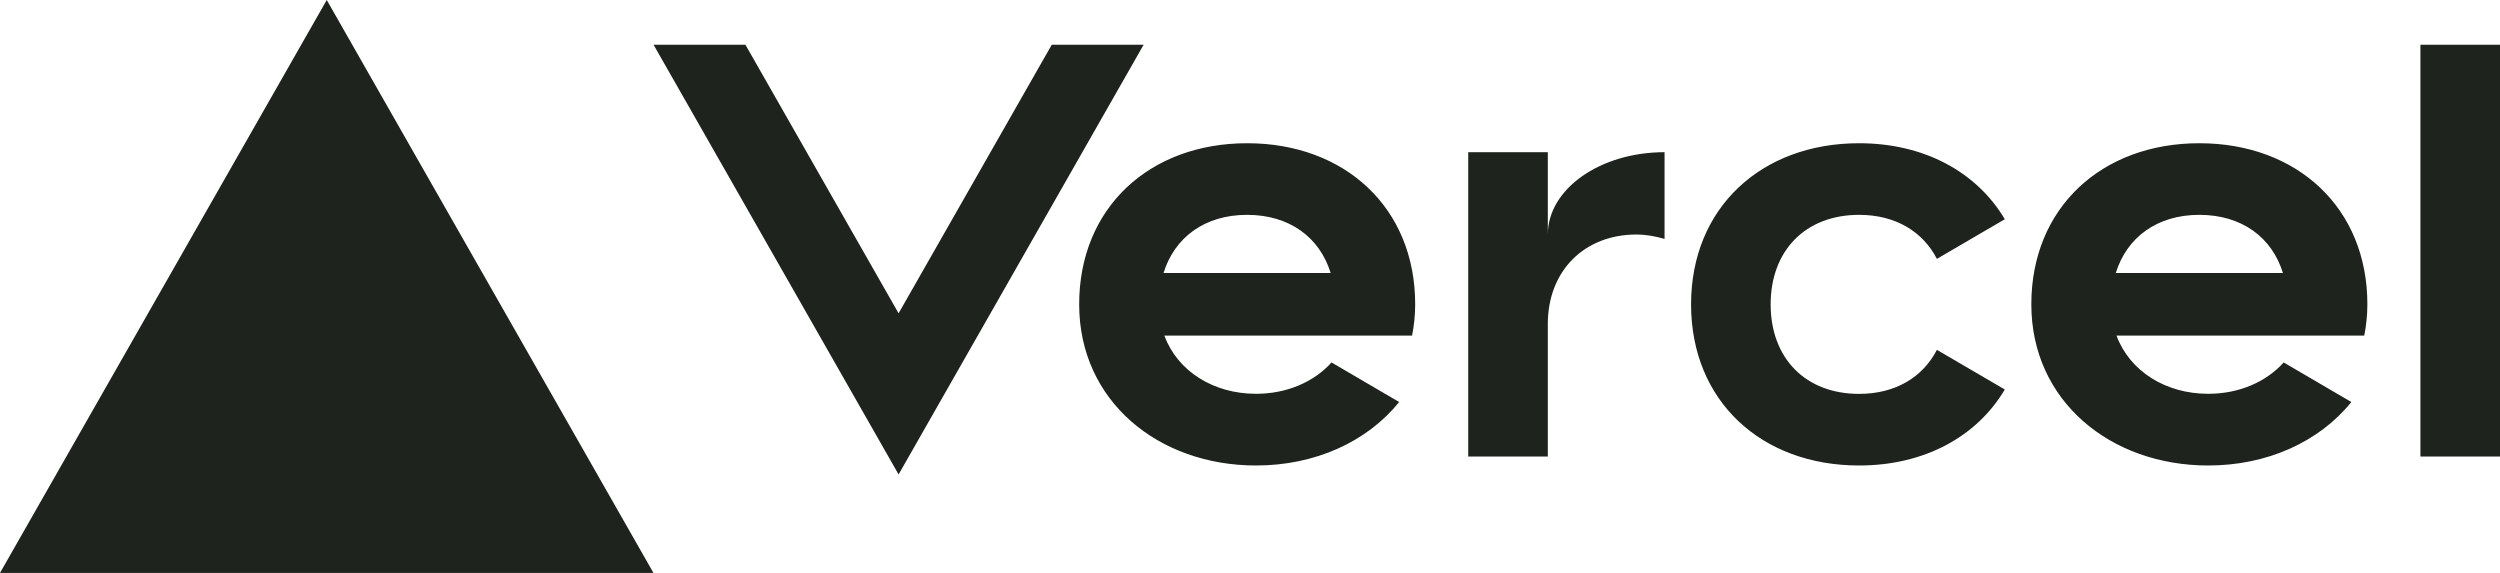 <svg width="192" height="44" viewBox="0 0 96 22" fill="none" xmlns="http://www.w3.org/2000/svg">
<path d="M47.891 5.5C44.143 5.5 41.44 7.975 41.44 11.688C41.44 15.4 44.482 17.875 48.231 17.875C50.496 17.875 52.492 16.968 53.728 15.438L51.131 13.918C50.445 14.678 49.402 15.122 48.231 15.122C46.604 15.122 45.222 14.262 44.71 12.887H54.224C54.299 12.502 54.343 12.103 54.343 11.684C54.343 7.975 51.64 5.5 47.891 5.5V5.5ZM44.679 10.484C45.104 9.113 46.265 8.25 47.888 8.25C49.514 8.25 50.676 9.113 51.097 10.484H44.679V10.484ZM84.455 5.5C80.706 5.5 78.003 7.975 78.003 11.688C78.003 15.4 81.046 17.875 84.795 17.875C87.059 17.875 89.056 16.968 90.292 15.438L87.694 13.918C87.008 14.678 85.966 15.122 84.795 15.122C83.168 15.122 81.786 14.262 81.273 12.887H90.788C90.862 12.502 90.907 12.103 90.907 11.684C90.907 7.975 88.204 5.5 84.455 5.5V5.5ZM81.246 10.484C81.671 9.113 82.832 8.25 84.455 8.25C86.082 8.25 87.243 9.113 87.664 10.484H81.246ZM67.993 11.688C67.993 13.75 69.324 15.125 71.389 15.125C72.788 15.125 73.837 14.482 74.377 13.434L76.985 14.957C75.905 16.778 73.881 17.875 71.389 17.875C67.637 17.875 64.937 15.4 64.937 11.688C64.937 7.975 67.64 5.5 71.389 5.5C73.881 5.5 75.901 6.597 76.985 8.418L74.377 9.941C73.837 8.893 72.788 8.25 71.389 8.25C69.328 8.25 67.993 9.625 67.993 11.688ZM96 1.719V17.531H92.944V1.719H96ZM12.547 0L25.093 22H0L12.547 0ZM43.915 1.719L34.506 18.219L25.097 1.719H28.625L34.506 12.031L40.387 1.719H43.915ZM63.919 5.844V9.175C63.579 9.075 63.219 9.006 62.832 9.006C60.859 9.006 59.436 10.381 59.436 12.444V17.531H56.38V5.844H59.436V9.006C59.436 7.26 61.443 5.844 63.919 5.844Z" fill="#1E231E"/>
</svg>
